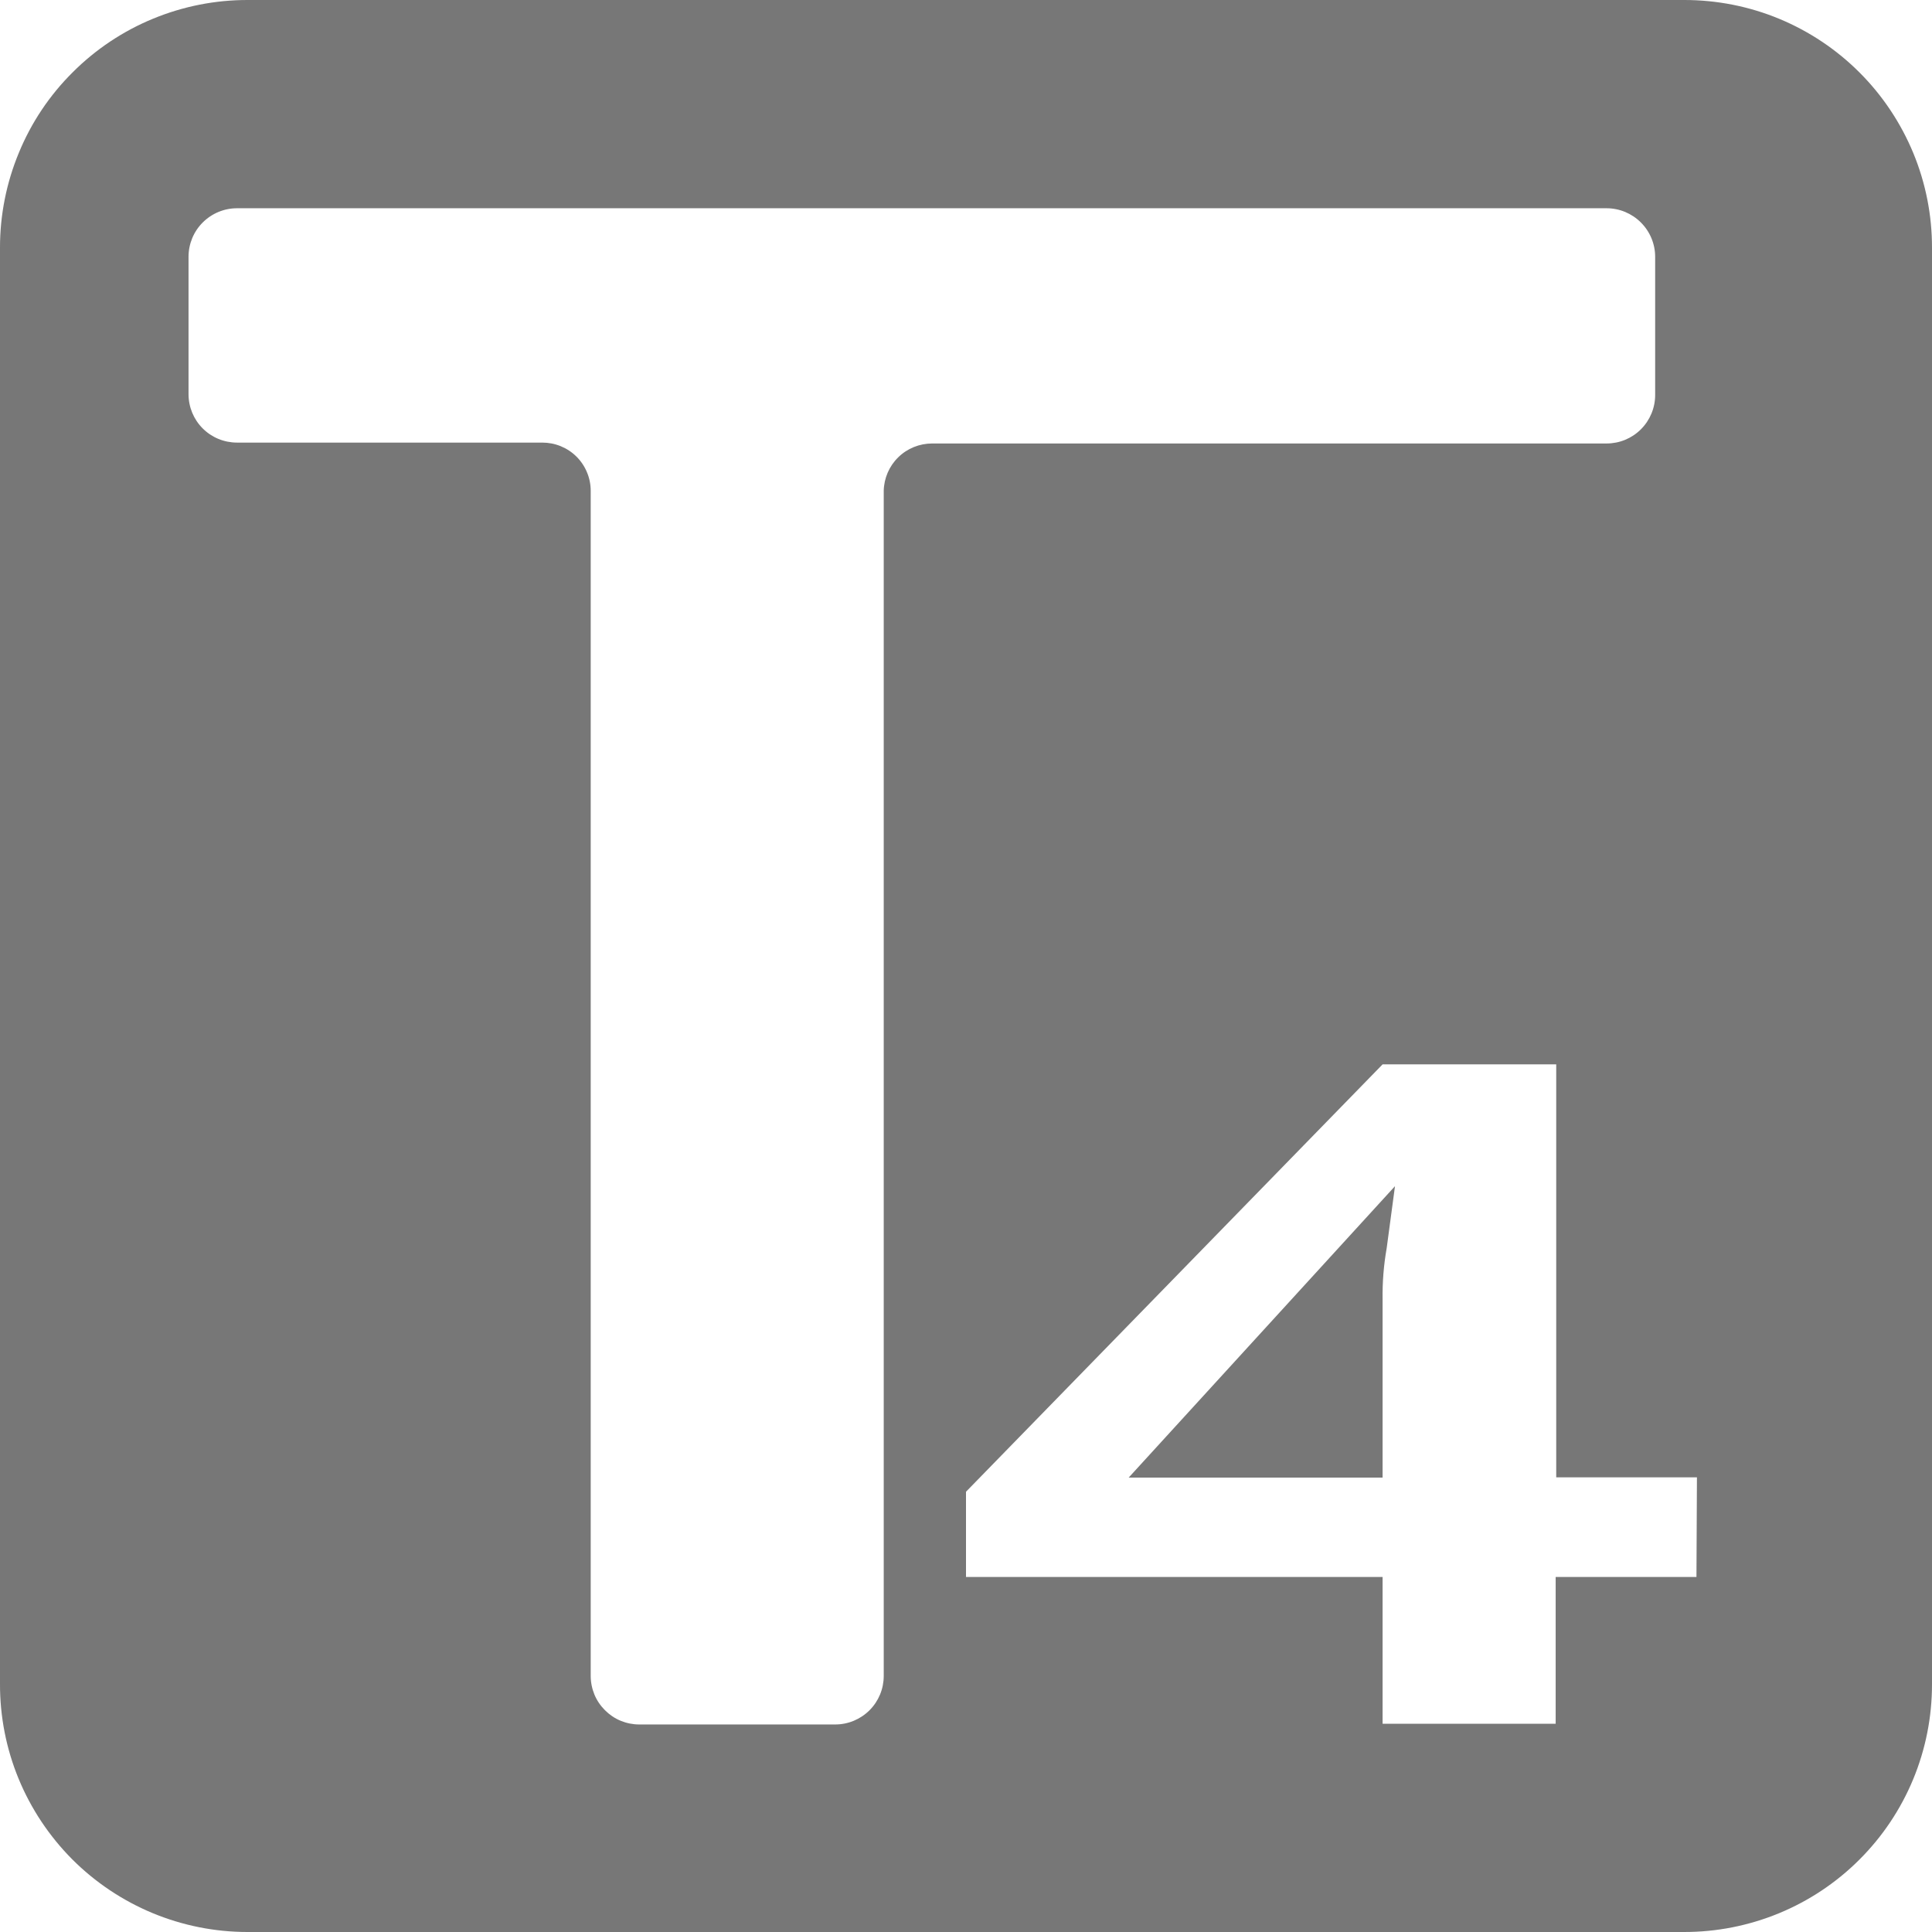 <svg width="24" height="24" viewBox="0 0 24 24" fill="none" xmlns="http://www.w3.org/2000/svg">
<g clip-path="url(#clip0_57_51)">
<path d="M17.175 18.355V16.14C17.172 15.927 17.189 15.714 17.226 15.504L17.329 14.735L14.021 18.355H17.175Z" fill="#777777"/>
<path d="M20.924 7.28454e-06H3.08C2.676 -0.001 2.276 0.078 1.902 0.232C1.528 0.386 1.189 0.612 0.903 0.898C0.616 1.183 0.389 1.522 0.235 1.896C0.08 2.269 -4.90427e-05 2.669 -4.80849e-05 3.074V20.918C-0.001 21.322 0.077 21.723 0.231 22.096C0.385 22.47 0.612 22.81 0.897 23.097C1.183 23.383 1.522 23.61 1.895 23.765C2.269 23.92 2.669 24 3.074 24H20.917C21.322 24.001 21.723 23.922 22.097 23.768C22.471 23.614 22.811 23.388 23.097 23.102C23.384 22.816 23.611 22.477 23.766 22.103C23.921 21.729 24 21.329 24 20.924V3.08C24.001 2.676 23.922 2.275 23.768 1.902C23.613 1.528 23.387 1.188 23.101 0.902C22.816 0.616 22.476 0.389 22.103 0.234C21.729 0.079 21.328 -0 20.924 7.28454e-06ZM10.978 6.098V20.819C10.978 20.979 10.915 21.132 10.802 21.245C10.689 21.358 10.536 21.422 10.376 21.422H7.94C7.861 21.422 7.783 21.406 7.71 21.376C7.637 21.346 7.571 21.301 7.515 21.245C7.459 21.189 7.414 21.123 7.384 21.05C7.354 20.977 7.338 20.898 7.338 20.819V6.098C7.338 6.019 7.323 5.941 7.292 5.868C7.262 5.795 7.218 5.729 7.162 5.673C7.106 5.617 7.039 5.573 6.966 5.543C6.893 5.513 6.815 5.498 6.736 5.498H2.944C2.784 5.498 2.631 5.435 2.518 5.322C2.405 5.209 2.342 5.056 2.342 4.896V3.19C2.342 3.03 2.405 2.877 2.518 2.764C2.631 2.651 2.784 2.587 2.944 2.587H19.958C20.118 2.587 20.271 2.651 20.384 2.764C20.497 2.877 20.561 3.03 20.561 3.19V4.907C20.561 5.067 20.497 5.22 20.384 5.333C20.271 5.446 20.118 5.509 19.958 5.509H11.581C11.423 5.509 11.271 5.57 11.159 5.68C11.046 5.79 10.981 5.941 10.978 6.098ZM21.074 19.59H19.325V21.413H17.175V19.59H12V18.531L17.175 13.222H19.332V18.352H21.08L21.074 19.59Z" fill="#777777"/>
</g>
<defs>
<clipPath id="clip0_57_51">
<rect width="24" height="24" fill="white"/>
</clipPath>
</defs>
</svg>
